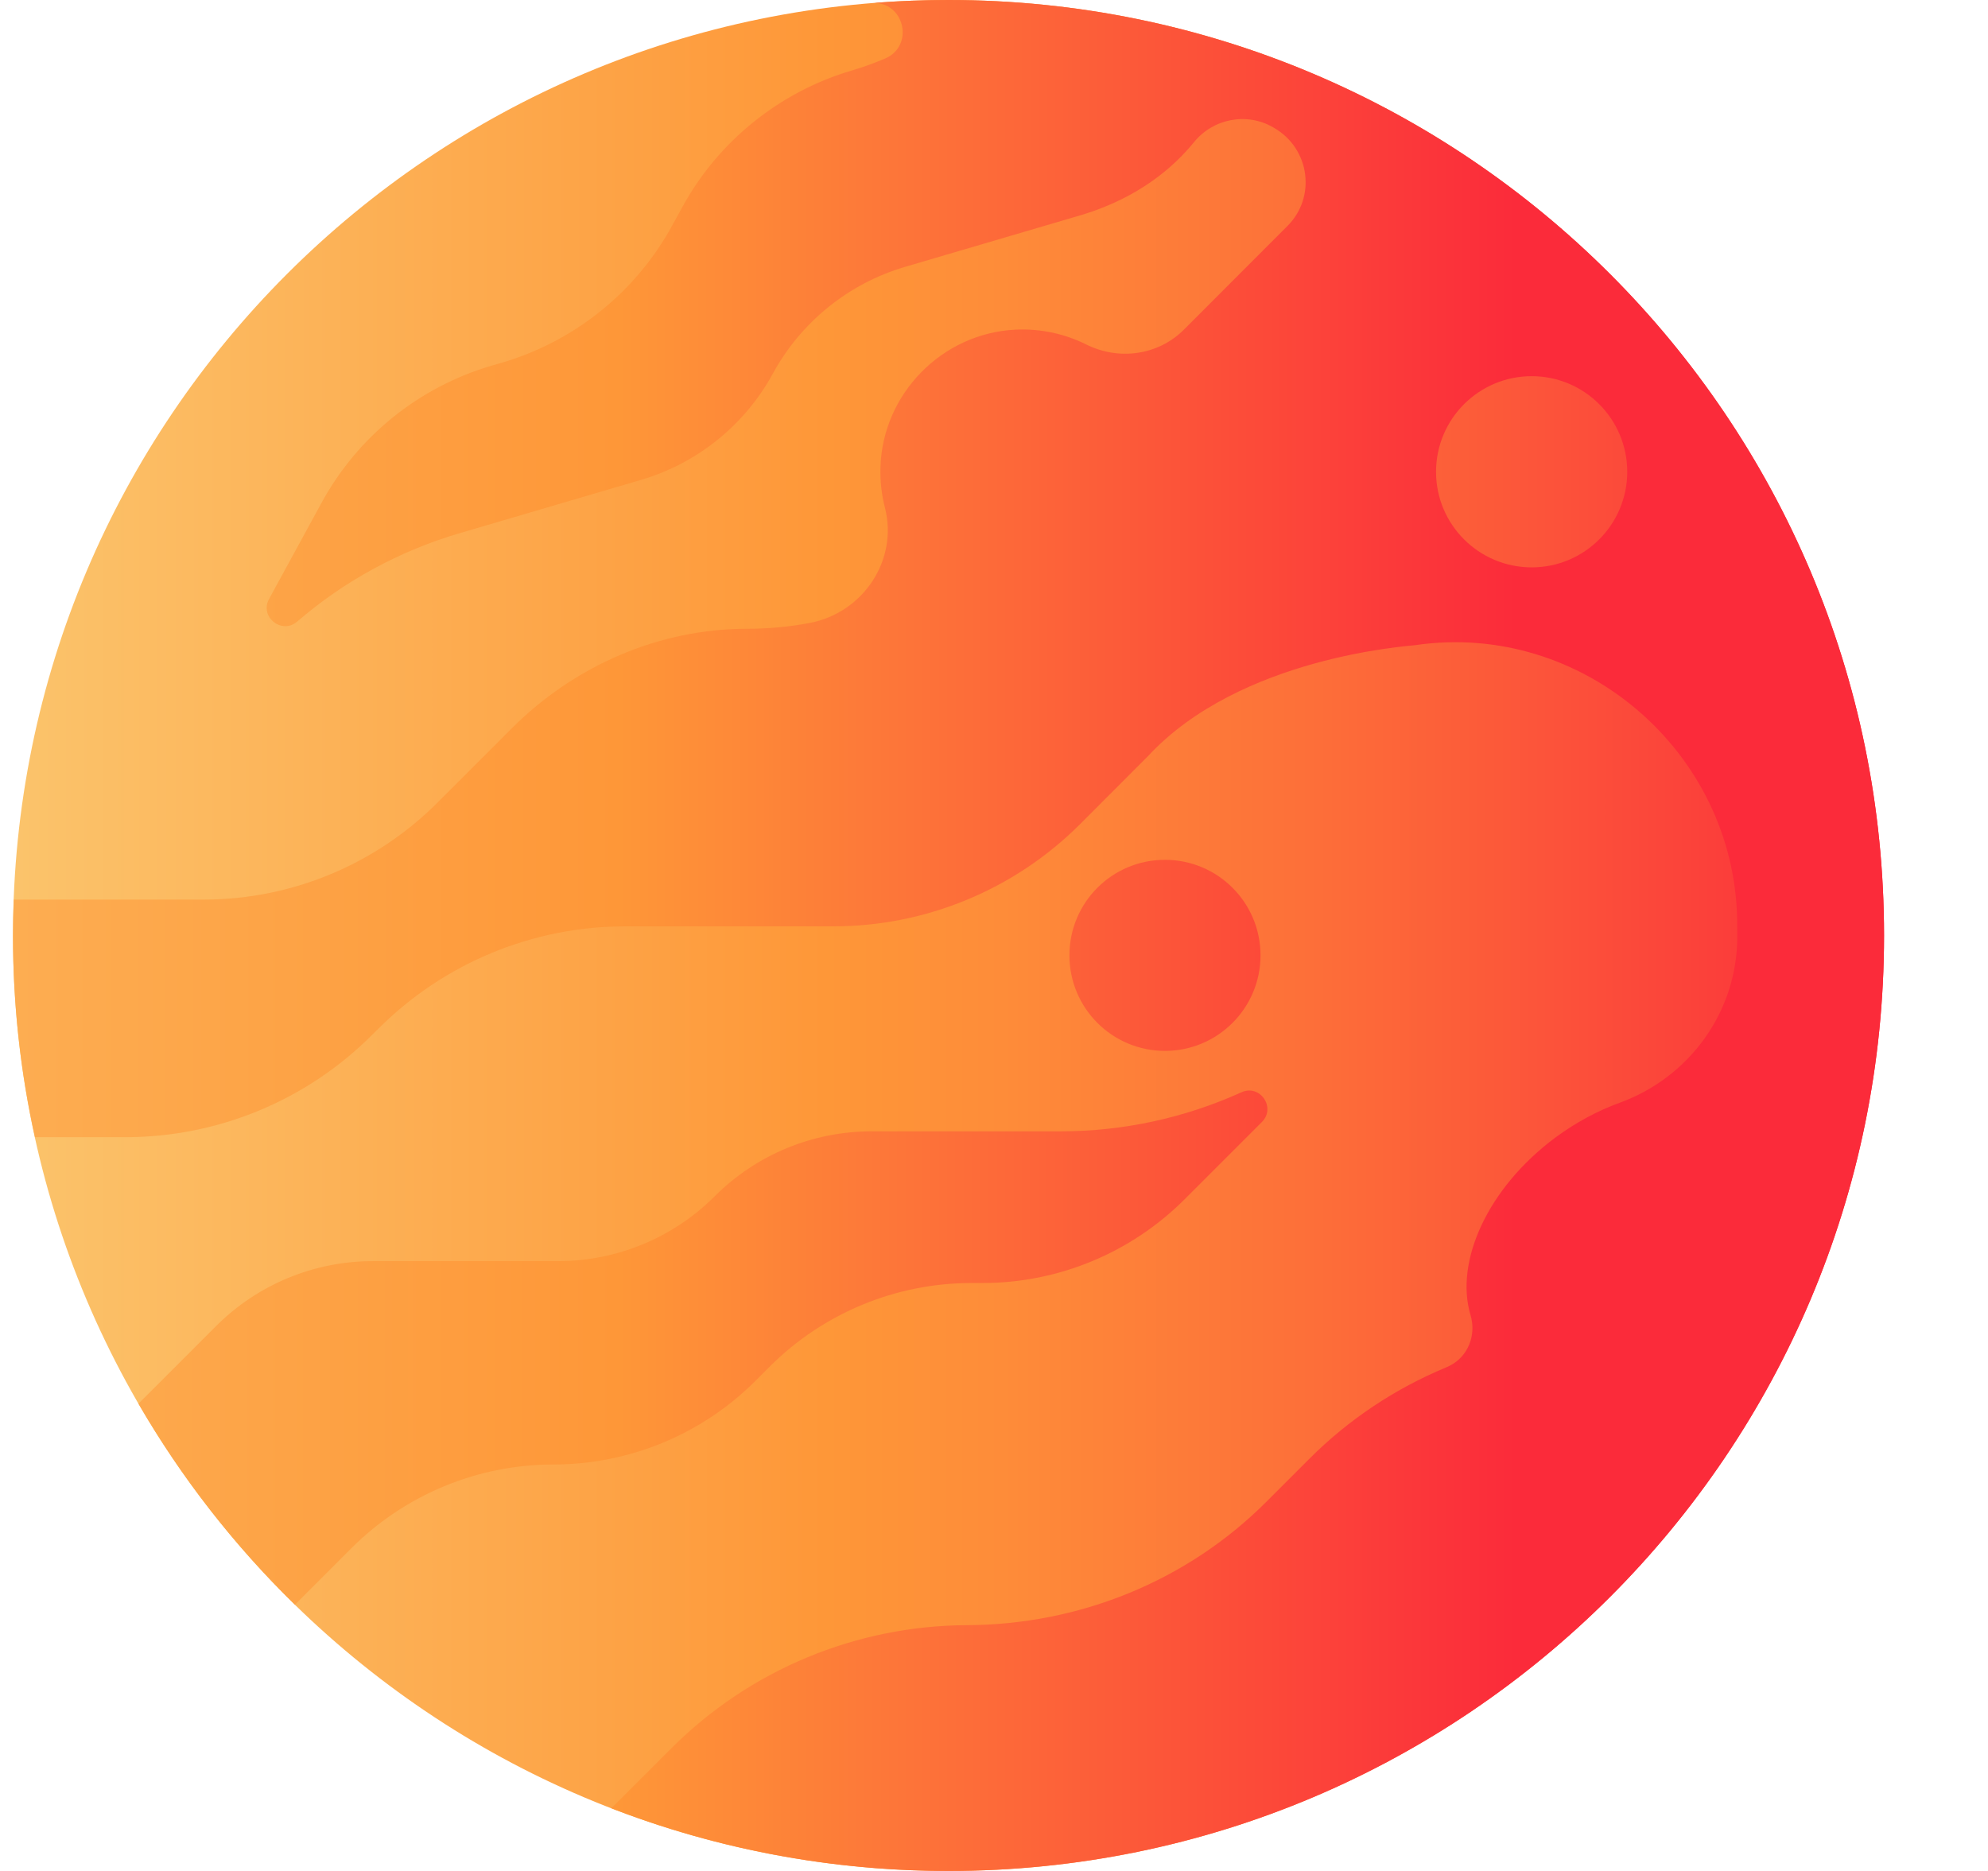 <svg width="17" height="16" viewBox="0 0 17 16" fill="none" xmlns="http://www.w3.org/2000/svg">
<g clip-path="url(#clip0_222_19613)">
<path d="M8.111 16C12.53 16 16.111 12.418 16.111 8C16.111 3.582 12.53 0 8.111 0C3.693 0 0.111 3.582 0.111 8C0.111 12.418 3.693 16 8.111 16Z" fill="url(#paint0_linear_222_19613)"/>
<path d="M10.779 8.17C10.779 7.718 10.413 7.353 9.962 7.353C9.51 7.353 9.145 7.718 9.145 8.17C9.145 8.621 9.51 8.987 9.962 8.987C10.413 8.987 10.779 8.621 10.779 8.17Z" fill="url(#paint1_linear_222_19613)"/>
<path d="M8.111 0C7.9 0 7.691 0.008 7.484 0.024C7.484 0.025 7.483 0.024 7.484 0.025C7.745 0.039 7.809 0.396 7.572 0.499C7.479 0.539 7.384 0.573 7.287 0.602C6.976 0.693 6.69 0.845 6.443 1.044C6.195 1.244 5.987 1.491 5.832 1.776L5.749 1.927C5.439 2.496 4.915 2.918 4.294 3.101L4.204 3.127C3.582 3.31 3.059 3.732 2.749 4.301L2.301 5.122C2.217 5.275 2.409 5.429 2.541 5.316C2.743 5.142 2.962 4.99 3.195 4.864C3.428 4.737 3.674 4.635 3.93 4.56L5.481 4.104C5.964 3.962 6.37 3.634 6.61 3.193C6.731 2.972 6.893 2.78 7.085 2.625C7.276 2.471 7.498 2.353 7.74 2.282L9.26 1.835C9.74 1.687 10.035 1.431 10.21 1.216C10.375 1.013 10.663 0.958 10.889 1.09C10.892 1.092 10.896 1.094 10.899 1.096C11.201 1.273 11.257 1.686 11.009 1.933L10.124 2.819C9.904 3.039 9.568 3.085 9.289 2.946C9.108 2.856 8.903 2.809 8.685 2.819C8.057 2.849 7.549 3.366 7.529 3.994C7.525 4.114 7.539 4.23 7.567 4.34C7.683 4.789 7.382 5.239 6.926 5.327C6.752 5.36 6.574 5.377 6.394 5.377C5.636 5.376 4.912 5.693 4.377 6.228L3.739 6.866C3.209 7.395 2.491 7.693 1.743 7.693H0.118C0.114 7.795 0.111 7.897 0.111 8C0.111 8.593 0.176 9.17 0.299 9.725H1.071C1.863 9.725 2.622 9.411 3.181 8.851L3.237 8.796C3.797 8.236 4.556 7.922 5.347 7.922H7.126C7.918 7.922 8.677 7.607 9.236 7.048L9.816 6.467C10.605 5.616 12.043 5.526 12.104 5.517C13.528 5.309 14.831 6.428 14.855 7.867C14.855 7.911 14.856 7.955 14.856 8V8.014C14.855 8.651 14.448 9.214 13.849 9.431C13.663 9.499 13.476 9.598 13.298 9.73C12.722 10.159 12.438 10.787 12.575 11.247C12.626 11.416 12.555 11.599 12.398 11.679C12.387 11.684 12.376 11.689 12.366 11.694C11.934 11.873 11.536 12.136 11.199 12.473L10.828 12.844C10.15 13.522 9.229 13.894 8.27 13.898C7.321 13.902 6.411 14.28 5.74 14.952L5.228 15.464C5.937 15.738 6.694 15.914 7.484 15.976H7.484C7.691 15.992 7.9 16 8.111 16C12.53 16 16.111 12.418 16.111 8C16.111 3.582 12.53 0 8.111 0ZM13.098 4.852C12.646 4.852 12.28 4.486 12.28 4.035C12.28 3.583 12.646 3.217 13.098 3.217C13.549 3.217 13.915 3.583 13.915 4.035C13.915 4.486 13.549 4.852 13.098 4.852Z" fill="url(#paint2_linear_222_19613)"/>
<path d="M6.582 11.687C7.04 11.229 7.661 10.972 8.309 10.972H8.403C9.051 10.972 9.672 10.714 10.13 10.256L10.791 9.595C10.914 9.472 10.775 9.269 10.616 9.341C10.13 9.561 9.603 9.675 9.07 9.675H7.453C6.95 9.675 6.468 9.874 6.112 10.23C5.757 10.585 5.275 10.785 4.772 10.785H3.188C2.686 10.785 2.204 10.984 1.848 11.34L1.184 12.004C1.551 12.637 2.002 13.215 2.522 13.723L3.005 13.24C3.463 12.782 4.085 12.524 4.732 12.524C5.38 12.524 6.002 12.267 6.46 11.809L6.582 11.687Z" fill="url(#paint3_linear_222_19613)"/>
</g>
<defs>
<linearGradient id="paint0_linear_222_19613" x1="-0.148" y1="8" x2="16.053" y2="8" gradientUnits="userSpaceOnUse">
<stop stop-color="#FBC56D"/>
<stop offset="0.445" stop-color="#FE9738"/>
<stop offset="0.538" stop-color="#FE8C39"/>
<stop offset="0.701" stop-color="#FD6F39"/>
<stop offset="0.913" stop-color="#FB403A"/>
<stop offset="0.998" stop-color="#FB2B3A"/>
</linearGradient>
<linearGradient id="paint1_linear_222_19613" x1="-5.536" y1="8.17" x2="13.006" y2="8.17" gradientUnits="userSpaceOnUse">
<stop stop-color="#FBC56D"/>
<stop offset="0.584" stop-color="#FE9738"/>
<stop offset="0.998" stop-color="#FB2B3A"/>
</linearGradient>
<linearGradient id="paint2_linear_222_19613" x1="-5.536" y1="8" x2="13.006" y2="8" gradientUnits="userSpaceOnUse">
<stop stop-color="#FBC56D"/>
<stop offset="0.584" stop-color="#FE9738"/>
<stop offset="0.998" stop-color="#FB2B3A"/>
</linearGradient>
<linearGradient id="paint3_linear_222_19613" x1="-5.536" y1="11.525" x2="13.006" y2="11.525" gradientUnits="userSpaceOnUse">
<stop stop-color="#FBC56D"/>
<stop offset="0.584" stop-color="#FE9738"/>
<stop offset="0.998" stop-color="#FB2B3A"/>
</linearGradient>
<clipPath id="clip0_222_19613">
<rect width="16" height="16" fill="white" transform="translate(0.111)"/>
</clipPath>
</defs>
</svg>
